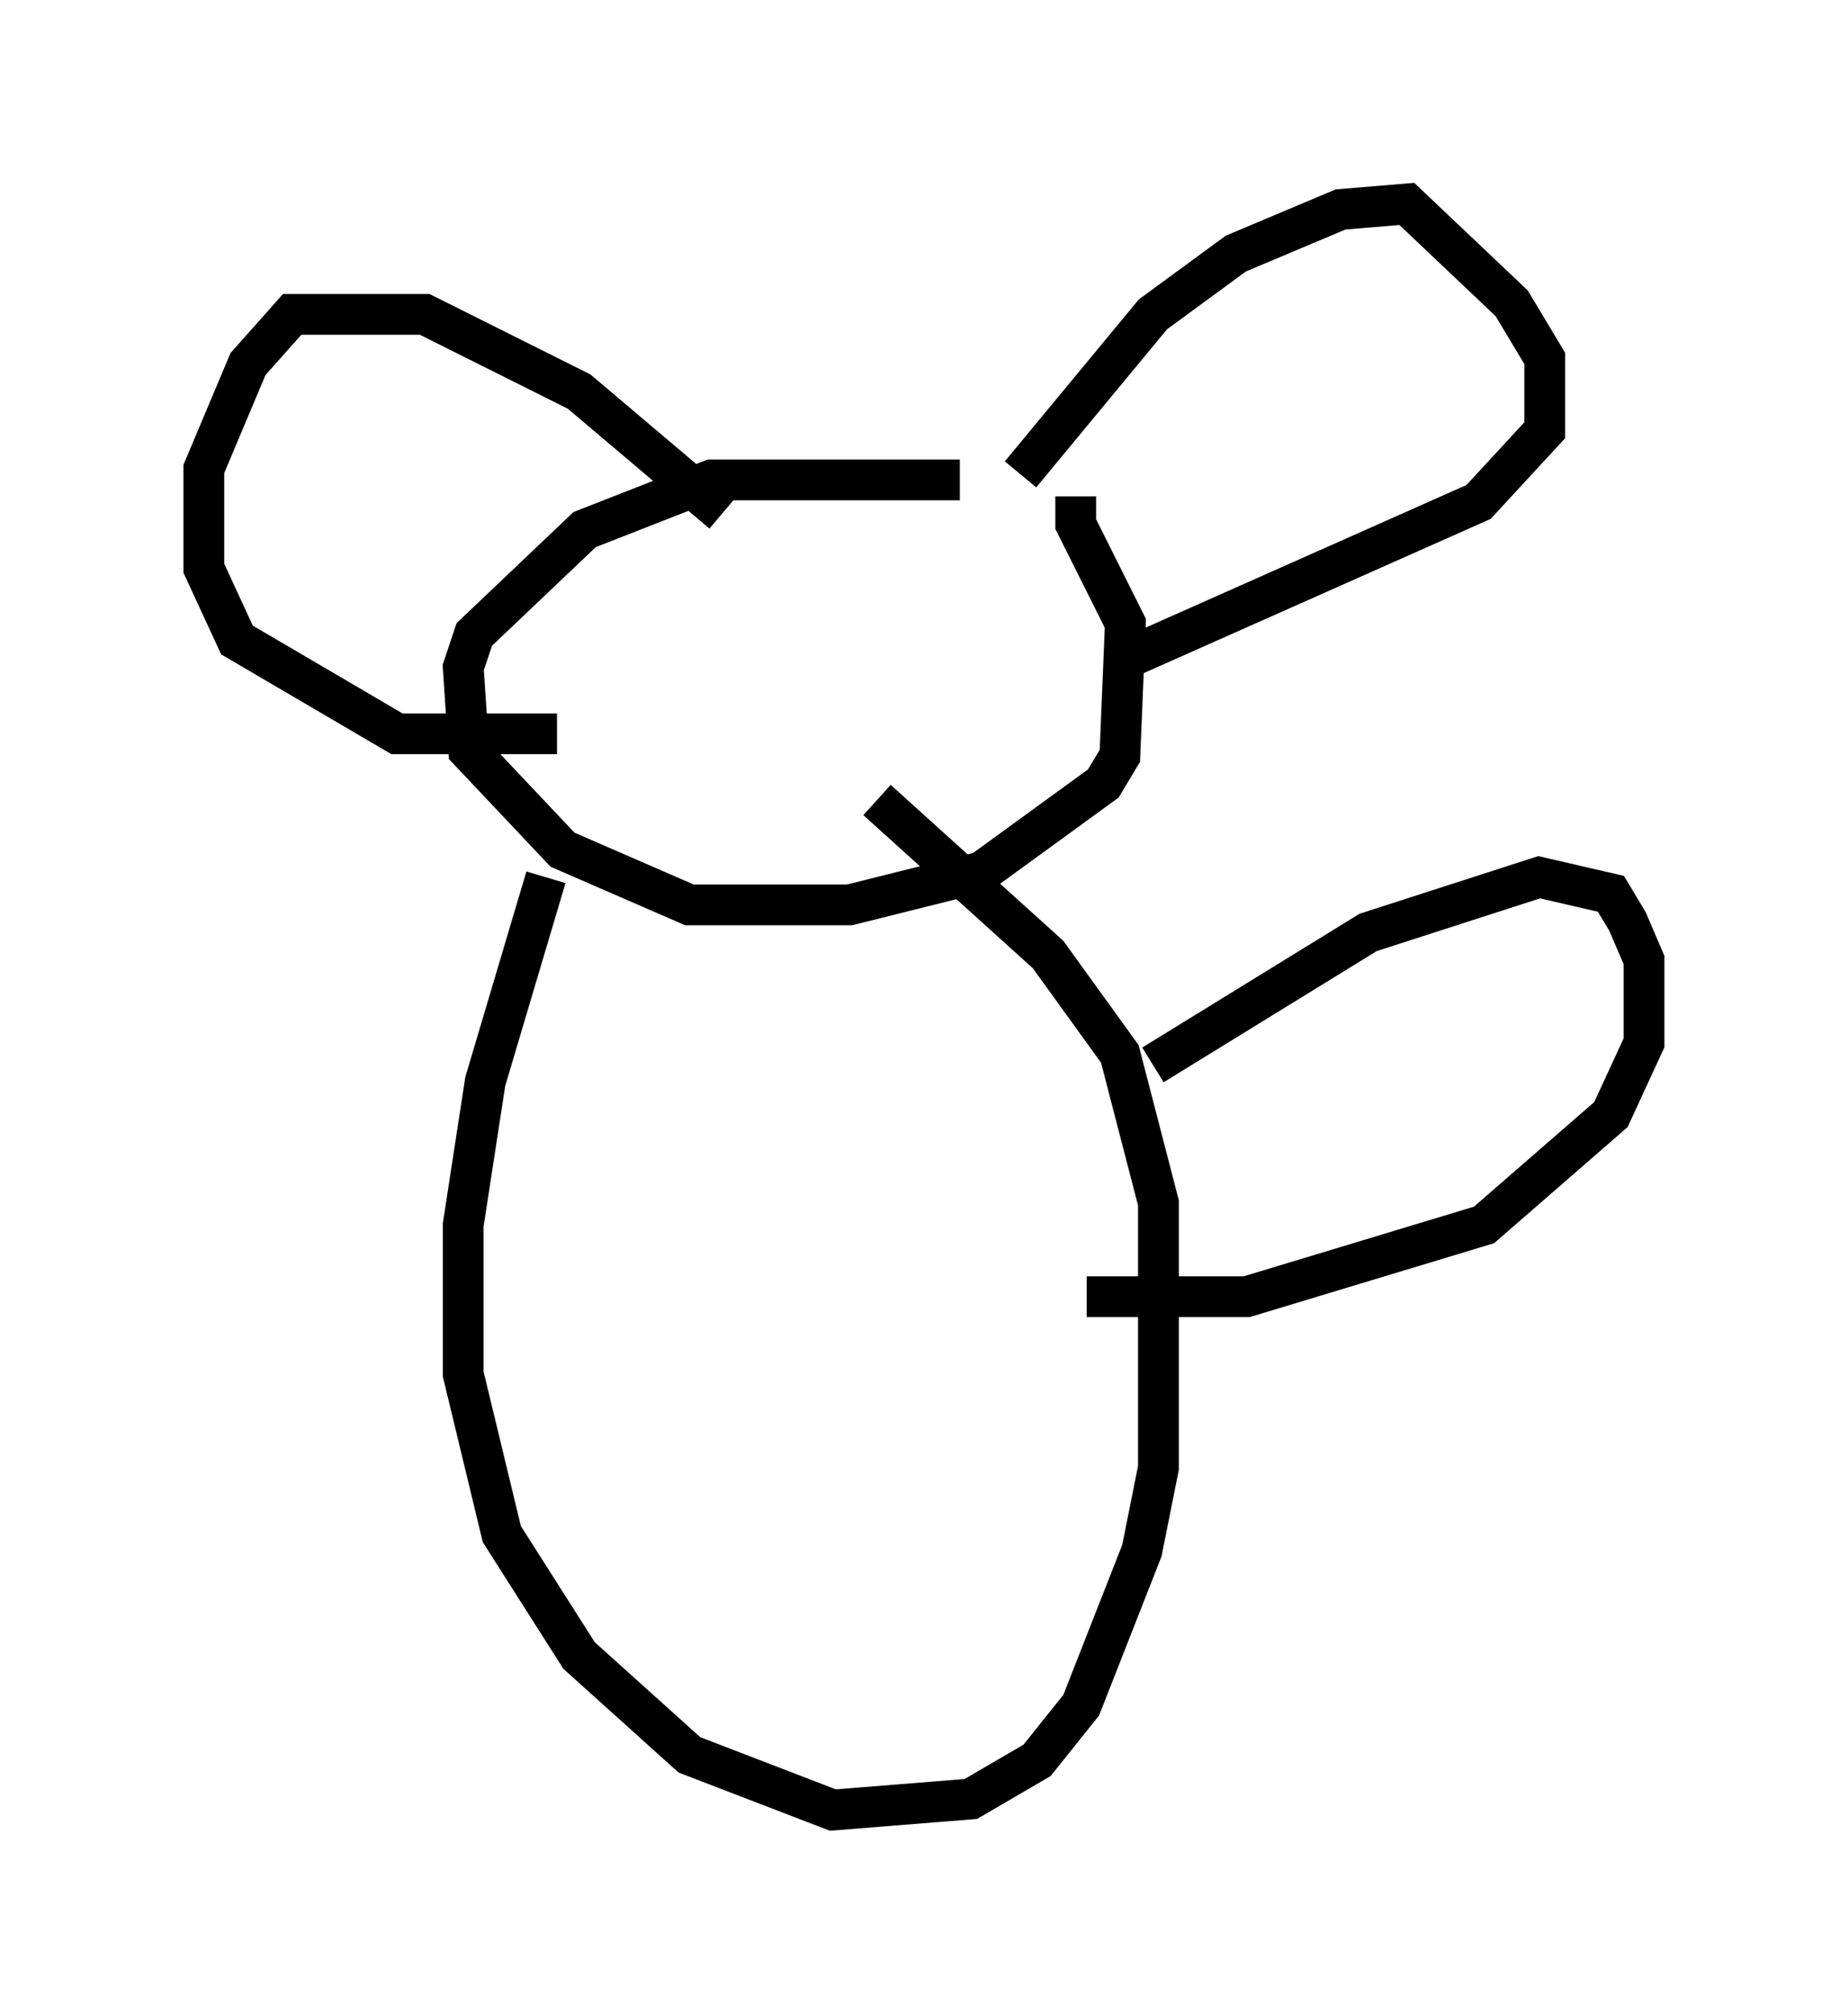 <?xml version="1.0" encoding="utf-8" ?>
<svg baseProfile="full" height="49.377" version="1.1" width="45.318" xmlns="http://www.w3.org/2000/svg" xmlns:ev="http://www.w3.org/2001/xml-events" xmlns:xlink="http://www.w3.org/1999/xlink"><defs /><rect fill="white" height="49.377" width="45.318" x="0" y="0" /><path d="M25.162, 12.307 m-1.624, -0.541 l-6.089, 0.0 -3.112, 1.218 l-2.706, 2.571 -0.271, 0.812 l0.135, 2.03 2.3, 2.436 l3.112, 1.353 3.924, 0.0 l3.248, -0.812 2.977, -2.165 l0.406, -0.677 0.135, -3.248 l-1.218, -2.436 0.0, -0.677 m-1.353, -0.541 l3.248, -3.924 2.03, -1.488 l2.571, -1.083 1.624, -0.135 l2.571, 2.436 0.812, 1.353 l0.0, 1.759 -1.624, 1.759 l-8.525, 3.789 m-10.013, -3.518 l-3.518, -2.977 -3.789, -1.894 l-3.248, 0.0 -1.083, 1.218 l-1.083, 2.571 0.0, 2.436 l0.812, 1.759 3.924, 2.3 l3.924, 0.0 m-0.271, 3.518 l-1.488, 5.007 -0.541, 3.518 l0.0, 3.654 0.947, 3.924 l1.894, 2.977 2.706, 2.436 l3.518, 1.353 3.383, -0.271 l1.624, -0.947 1.083, -1.353 l1.488, -3.789 0.406, -2.03 l0.0, -6.495 -0.947, -3.654 l-1.759, -2.436 -4.195, -3.789 m6.766, 6.495 l5.277, -3.248 4.195, -1.353 l1.759, 0.406 0.406, 0.677 l0.406, 0.947 0.0, 2.03 l-0.812, 1.759 -3.112, 2.706 l-5.819, 1.759 -3.924, 0.0 " fill="none" stroke="black" stroke-width="1" /></svg>